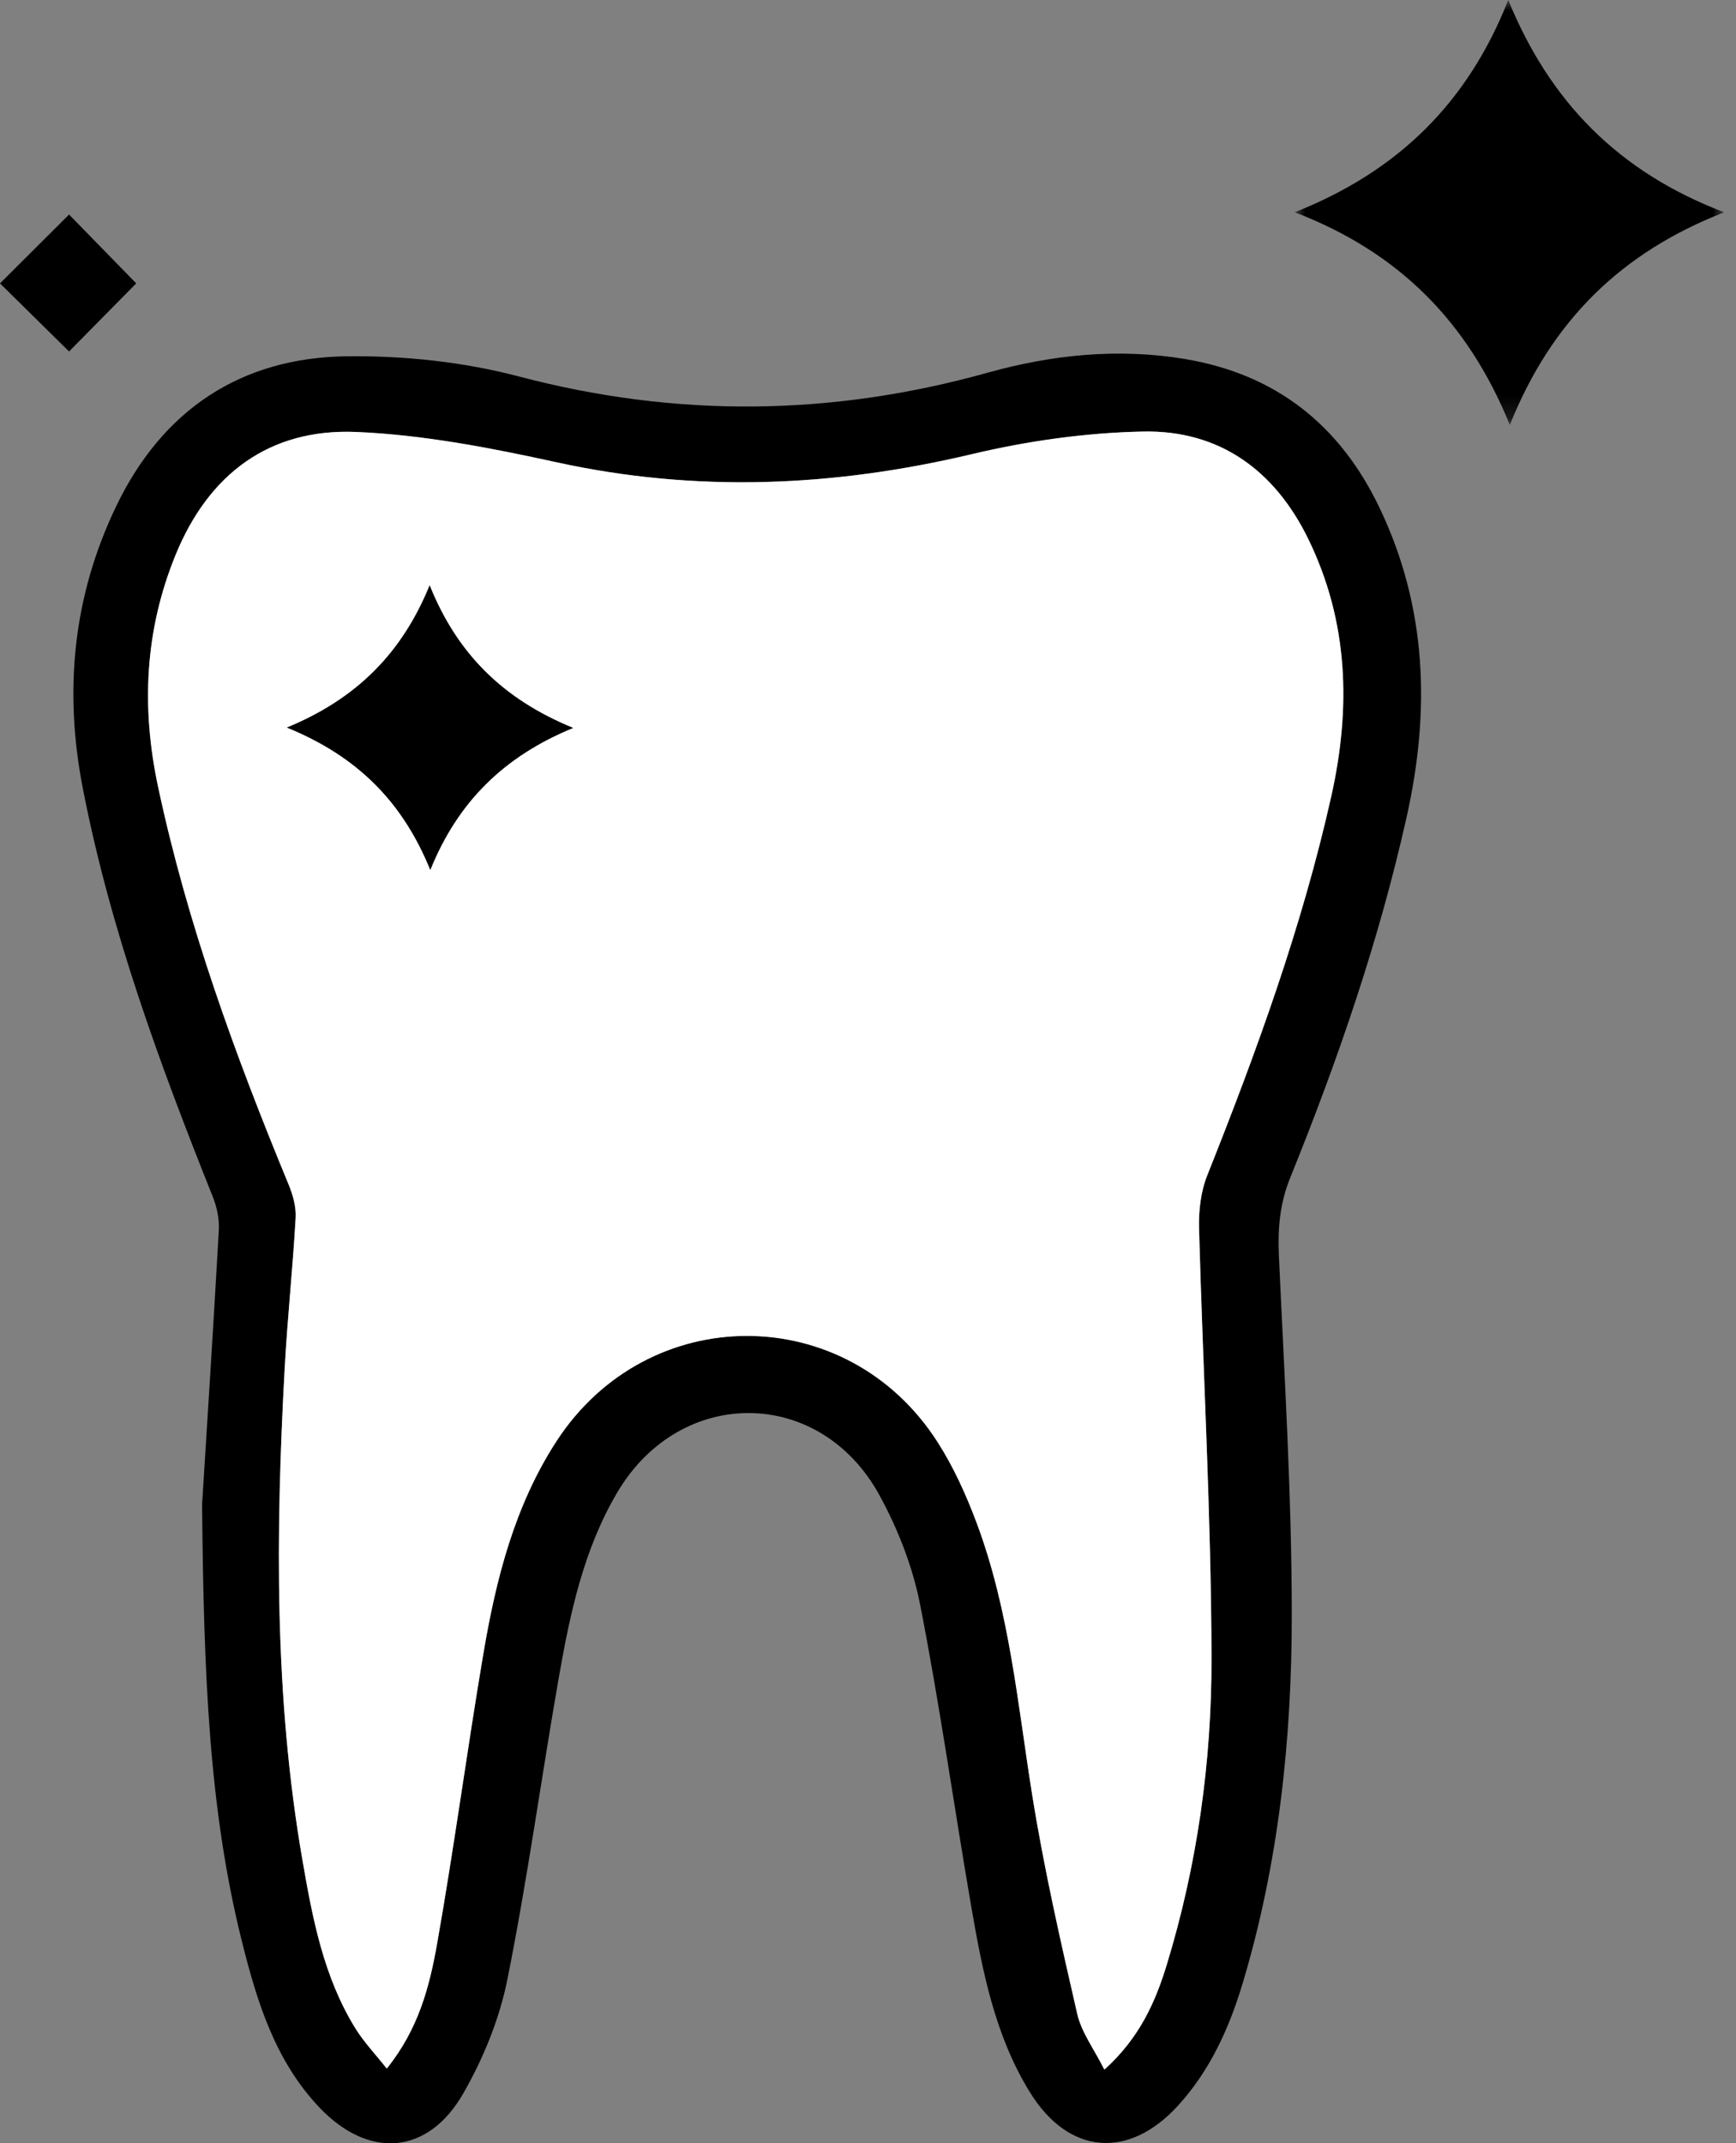 <?xml version="1.0" encoding="UTF-8"?>
<svg width="81px" height="100px" viewBox="0 0 81 100" version="1.1" xmlns="http://www.w3.org/2000/svg" xmlns:xlink="http://www.w3.org/1999/xlink">
    <rect x="0" y="0" width="81" height="100" fill="#808080" stroke="none"/>
    <title>Group 12</title>
    <defs>
        <polygon id="path-1" points="0 0 20.042 0 20.042 19.826 0 19.826"></polygon>
    </defs>
    <g id="Page-1" stroke="none" stroke-width="1" fill="none" fill-rule="evenodd">
        <g id="Group-12">
            <path d="M51.529,96.563 C53.147,95.106 53.896,93.45 54.432,91.693 C55.862,87.023 56.54,82.203 56.528,77.352 C56.512,70.672 56.128,63.992 55.946,57.312 C55.924,56.488 56.028,55.594 56.331,54.836 C58.633,49.062 60.754,43.237 62.115,37.153 C63.041,33.017 62.922,29.001 61.039,25.141 C59.478,21.943 56.896,20.062 53.332,20.135 C50.664,20.189 47.955,20.57 45.356,21.187 C38.896,22.721 32.476,22.996 25.96,21.567 C22.884,20.893 19.744,20.284 16.613,20.155 C12.572,19.986 9.741,22.111 8.197,25.882 C6.757,29.399 6.585,32.996 7.373,36.694 C8.737,43.104 10.968,49.219 13.462,55.256 C13.664,55.743 13.825,56.305 13.795,56.821 C13.662,59.163 13.412,61.498 13.283,63.84 C12.864,71.507 12.792,79.169 14.108,86.77 C14.581,89.5 15.096,92.244 16.594,94.655 C16.987,95.288 17.513,95.838 18.047,96.513 C19.533,94.667 20.042,92.679 20.393,90.696 C21.189,86.197 21.791,81.663 22.553,77.158 C23.141,73.678 24.006,70.263 25.96,67.251 C30.215,60.688 39.51,60.685 43.738,67.269 C44.491,68.44 45.079,69.745 45.569,71.053 C47.102,75.15 47.48,79.489 48.165,83.77 C48.714,87.194 49.486,90.583 50.262,93.965 C50.46,94.827 51.047,95.601 51.529,96.563 M9.429,70.192 C9.623,67.082 9.937,62.243 10.21,57.401 C10.24,56.884 10.121,56.318 9.927,55.833 C7.444,49.625 5.142,43.364 3.862,36.771 C2.974,32.206 3.406,27.81 5.422,23.618 C7.585,19.116 11.248,16.674 16.213,16.623 C18.879,16.595 21.63,16.885 24.203,17.563 C31.547,19.5 38.795,19.425 46.086,17.388 C49.078,16.553 52.151,16.232 55.26,16.746 C59.53,17.452 62.524,19.83 64.371,23.699 C66.59,28.347 66.74,33.164 65.631,38.125 C64.339,43.903 62.419,49.471 60.203,54.942 C59.713,56.15 59.615,57.315 59.672,58.586 C59.926,64.171 60.272,69.76 60.273,75.348 C60.274,81.142 59.665,86.903 57.993,92.497 C57.359,94.616 56.463,96.605 54.953,98.255 C52.65,100.771 49.853,100.531 48.055,97.62 C46.42,94.973 45.838,91.963 45.318,88.958 C44.508,84.261 43.849,79.538 42.931,74.863 C42.583,73.092 41.891,71.318 41.017,69.732 C38.243,64.698 31.752,64.667 28.816,69.608 C27.232,72.276 26.598,75.271 26.072,78.277 C25.252,82.972 24.609,87.699 23.671,92.369 C23.302,94.21 22.548,96.048 21.61,97.682 C19.964,100.552 17.195,100.742 14.908,98.334 C12.835,96.153 11.986,93.385 11.283,90.563 C9.756,84.444 9.505,78.196 9.429,70.192" id="Fill-1" fill="#000000"></path>
            <g id="Group-5" transform="translate(60.408, 0)">
                <mask id="mask-2" fill="white">
                    <use xlink:href="#path-1"></use>
                </mask>
                <g id="Clip-4"></g>
                <path d="M20.042,9.905 C15.238,11.777 11.985,14.965 10.04,19.826 C8.088,15.03 4.872,11.767 0,9.904 C4.783,8.011 8.061,4.83 9.966,-0 C11.907,4.757 15.123,8.033 20.042,9.905" id="Fill-3" fill="#000000" mask="url(#mask-2)"></path>
            </g>
            <path d="M6.356,13.222 C5.354,14.238 4.203,15.405 3.222,16.399 C2.178,15.371 0.991,14.199 -2.13299815e-15,13.222 C1.019,12.205 2.196,11.033 3.222,10.01 C4.188,11 5.333,12.173 6.356,13.222" id="Fill-6" fill="#000000"></path>
            <path d="M13.39,33.946 C16.687,35.289 18.796,37.427 20.077,40.586 C21.354,37.423 23.503,35.292 26.739,33.963 C23.48,32.632 21.327,30.505 20.047,27.312 C18.76,30.467 16.649,32.602 13.39,33.946 M51.529,96.563 C51.047,95.601 50.461,94.828 50.263,93.964 C49.487,90.583 48.714,87.193 48.165,83.771 C47.48,79.49 47.103,75.151 45.569,71.053 C45.08,69.745 44.491,68.441 43.738,67.269 C39.51,60.686 30.216,60.688 25.959,67.251 C24.006,70.263 23.142,73.677 22.553,77.157 C21.791,81.663 21.189,86.198 20.393,90.697 C20.042,92.679 19.533,94.667 18.046,96.513 C17.513,95.839 16.987,95.287 16.593,94.656 C15.096,92.245 14.581,89.501 14.109,86.77 C12.792,79.168 12.864,71.507 13.283,63.84 C13.411,61.498 13.662,59.162 13.794,56.821 C13.824,56.306 13.663,55.742 13.462,55.255 C10.968,49.22 8.737,43.103 7.373,36.695 C6.585,32.995 6.758,29.399 8.196,25.882 C9.741,22.11 12.572,19.987 16.614,20.154 C19.744,20.285 22.884,20.894 25.959,21.567 C32.476,22.995 38.896,22.721 45.357,21.188 C47.956,20.571 50.664,20.19 53.332,20.135 C56.896,20.062 59.478,21.943 61.039,25.141 C62.921,29 63.04,33.017 62.116,37.153 C60.754,43.238 58.632,49.061 56.33,54.836 C56.028,55.595 55.923,56.487 55.946,57.312 C56.128,63.993 56.513,70.672 56.527,77.353 C56.539,82.203 55.862,87.023 54.433,91.694 C53.895,93.45 53.147,95.106 51.529,96.563" id="Fill-8" fill="#FFFFFF"></path>
            <path d="M13.39,33.946 C16.649,32.602 18.76,30.467 20.047,27.312 C21.327,30.505 23.48,32.632 26.739,33.963 C23.503,35.292 21.354,37.423 20.077,40.586 C18.796,37.427 16.687,35.289 13.39,33.946" id="Fill-10" fill="#000000"></path>
        </g>
    </g>
</svg>